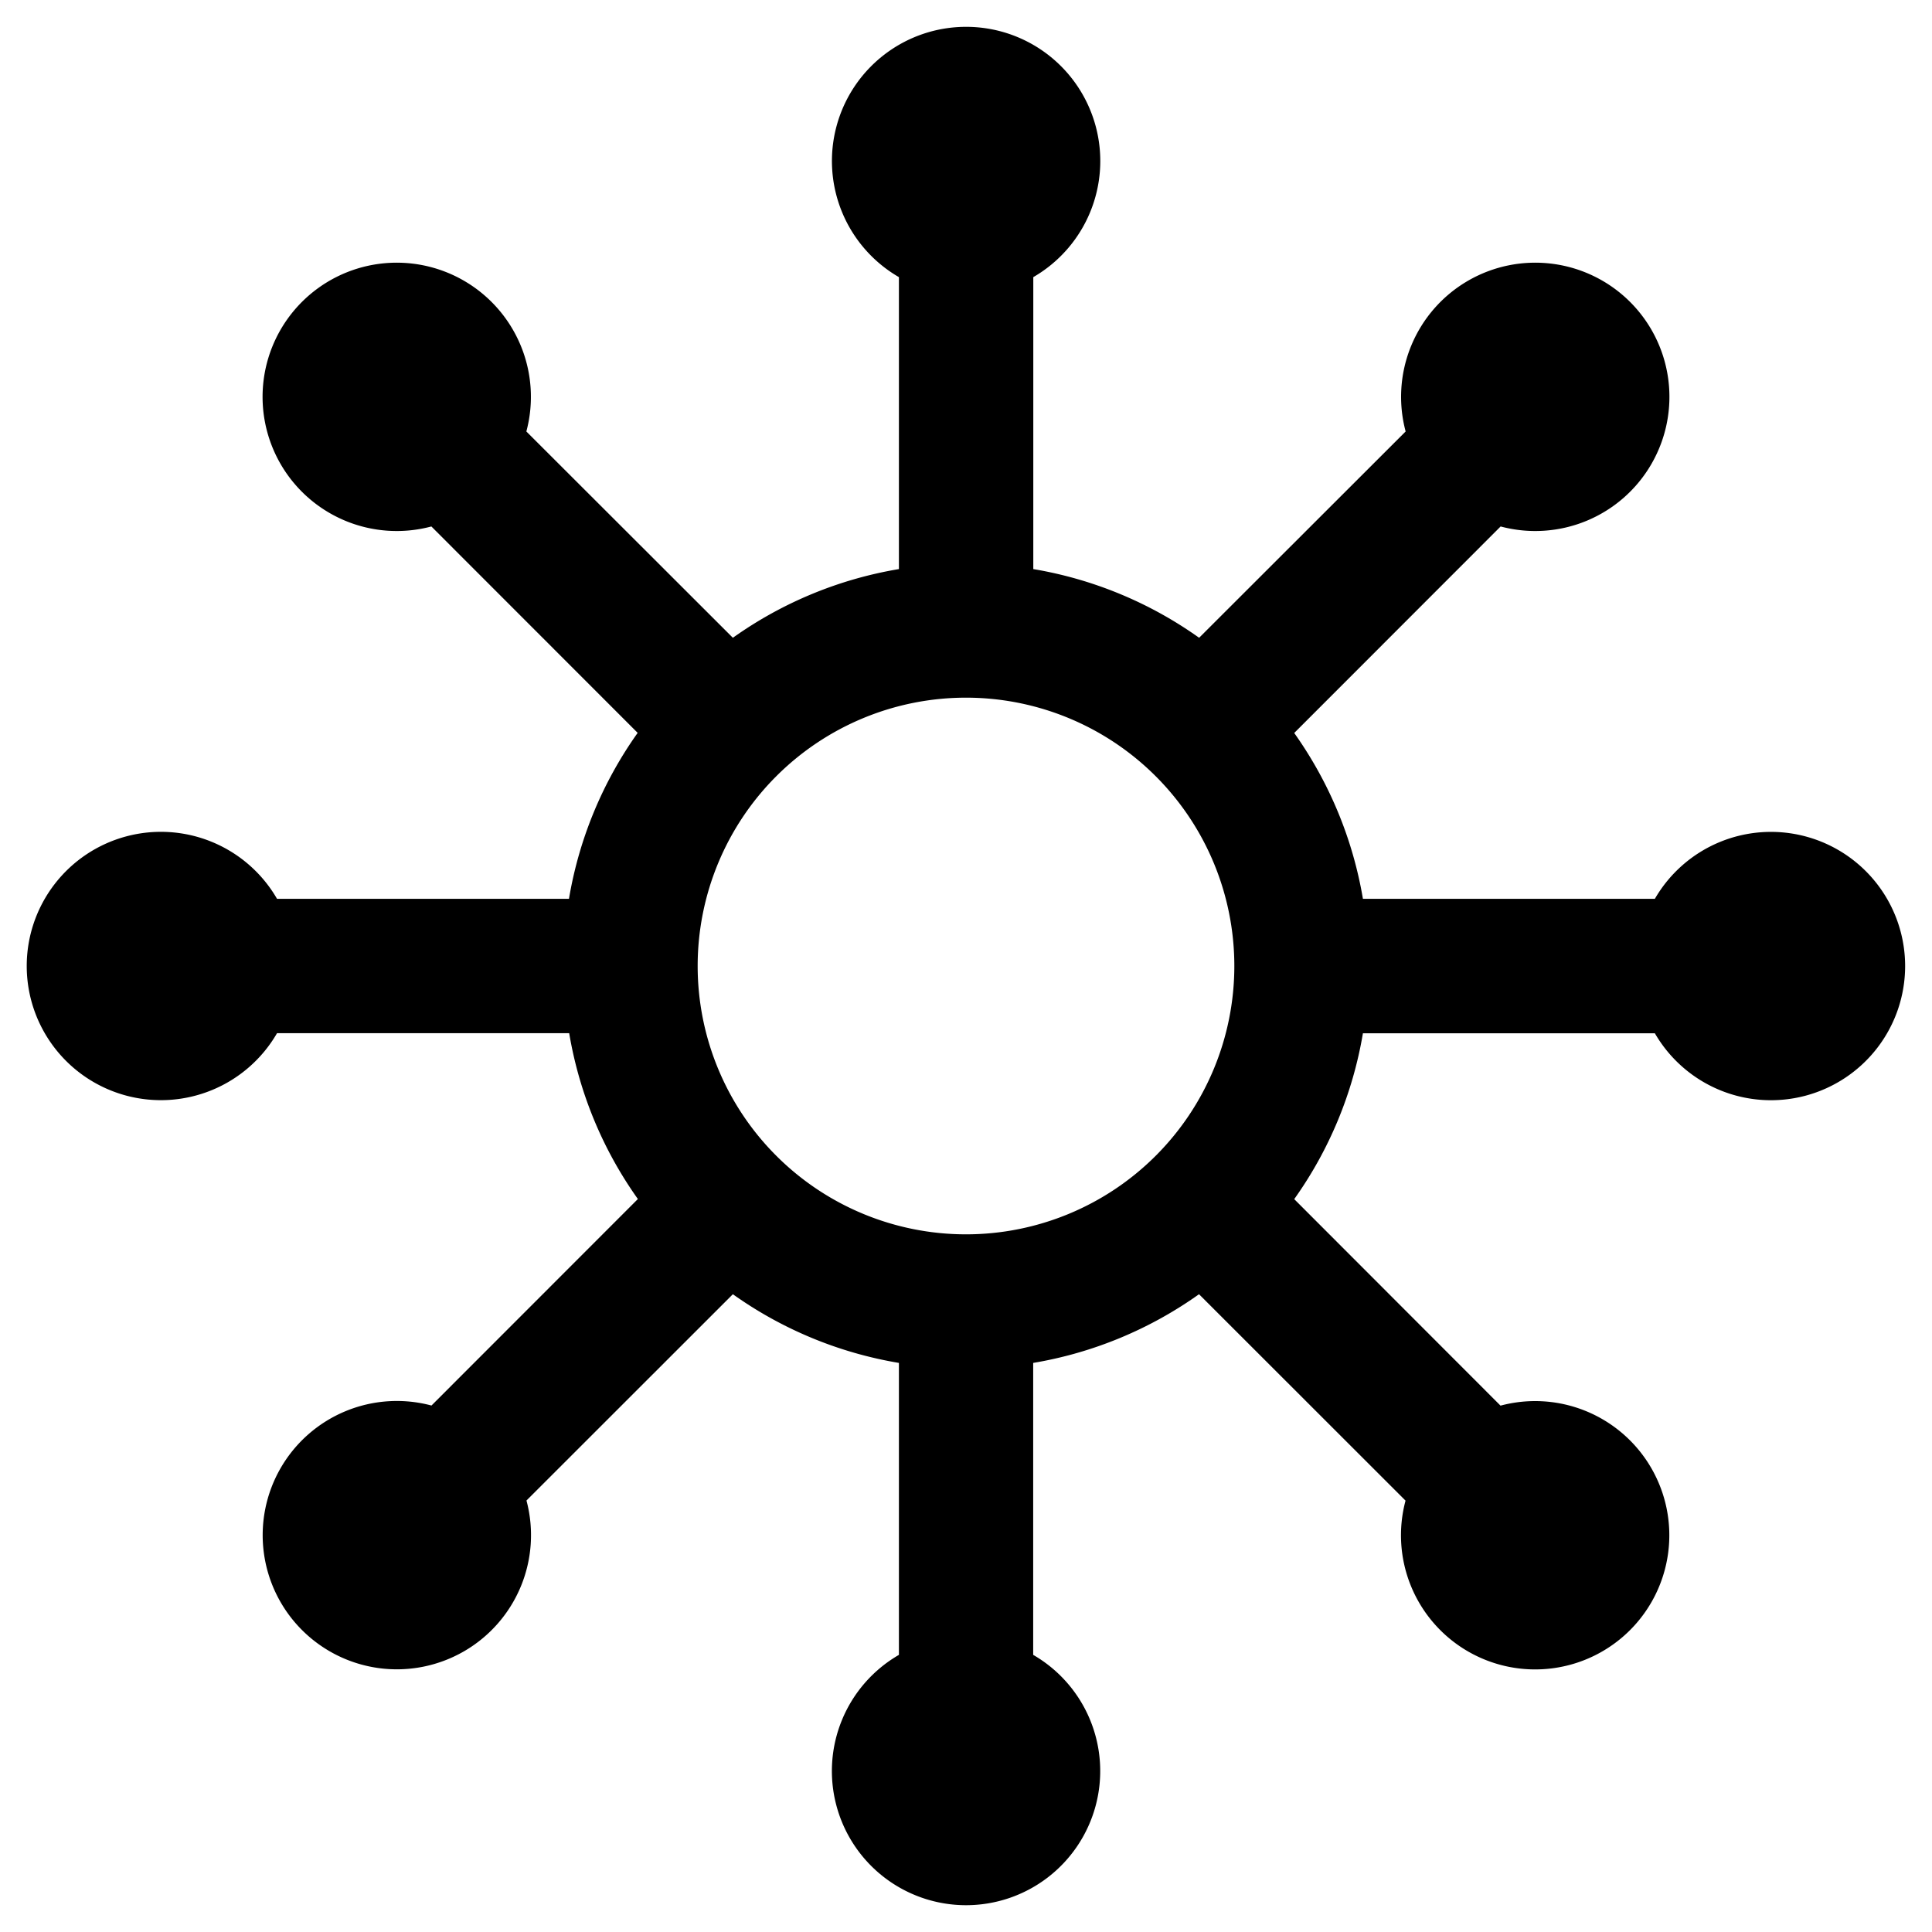 <svg width="18" height="18" xmlns="http://www.w3.org/2000/svg" xmlns:xlink="http://www.w3.org/1999/xlink"><defs><path d="M10 1.25a1.25 1.25 0 01.627 2.332v2.72a3.73 3.73 0 011.545.64l1.924-1.922a1.25 1.25 0 11.885.885l-1.923 1.924c.32.451.544.976.64 1.545h2.72a1.25 1.25 0 110 1.253h-2.72a3.73 3.73 0 01-.64 1.545l1.922 1.924a1.25 1.25 0 11-.885.885l-1.924-1.923a3.73 3.73 0 01-1.545.64v2.72a1.25 1.25 0 11-1.251 0v-2.72a3.73 3.73 0 01-1.547-.64L5.905 14.98a1.25 1.25 0 11-.885-.885l1.923-1.924a3.73 3.73 0 01-.64-1.545H3.581a1.25 1.25 0 110-1.252h2.72a3.73 3.73 0 01.64-1.546L5.019 5.905a1.25 1.25 0 11.885-.885l1.924 1.922a3.73 3.73 0 011.547-.64v-2.72A1.25 1.25 0 0110 1.25zm0 6.25a2.5 2.5 0 100 5 2.5 2.5 0 000-5z" id="a"/></defs><use xlink:href="#a" transform="translate(-1 -1)"/></svg>